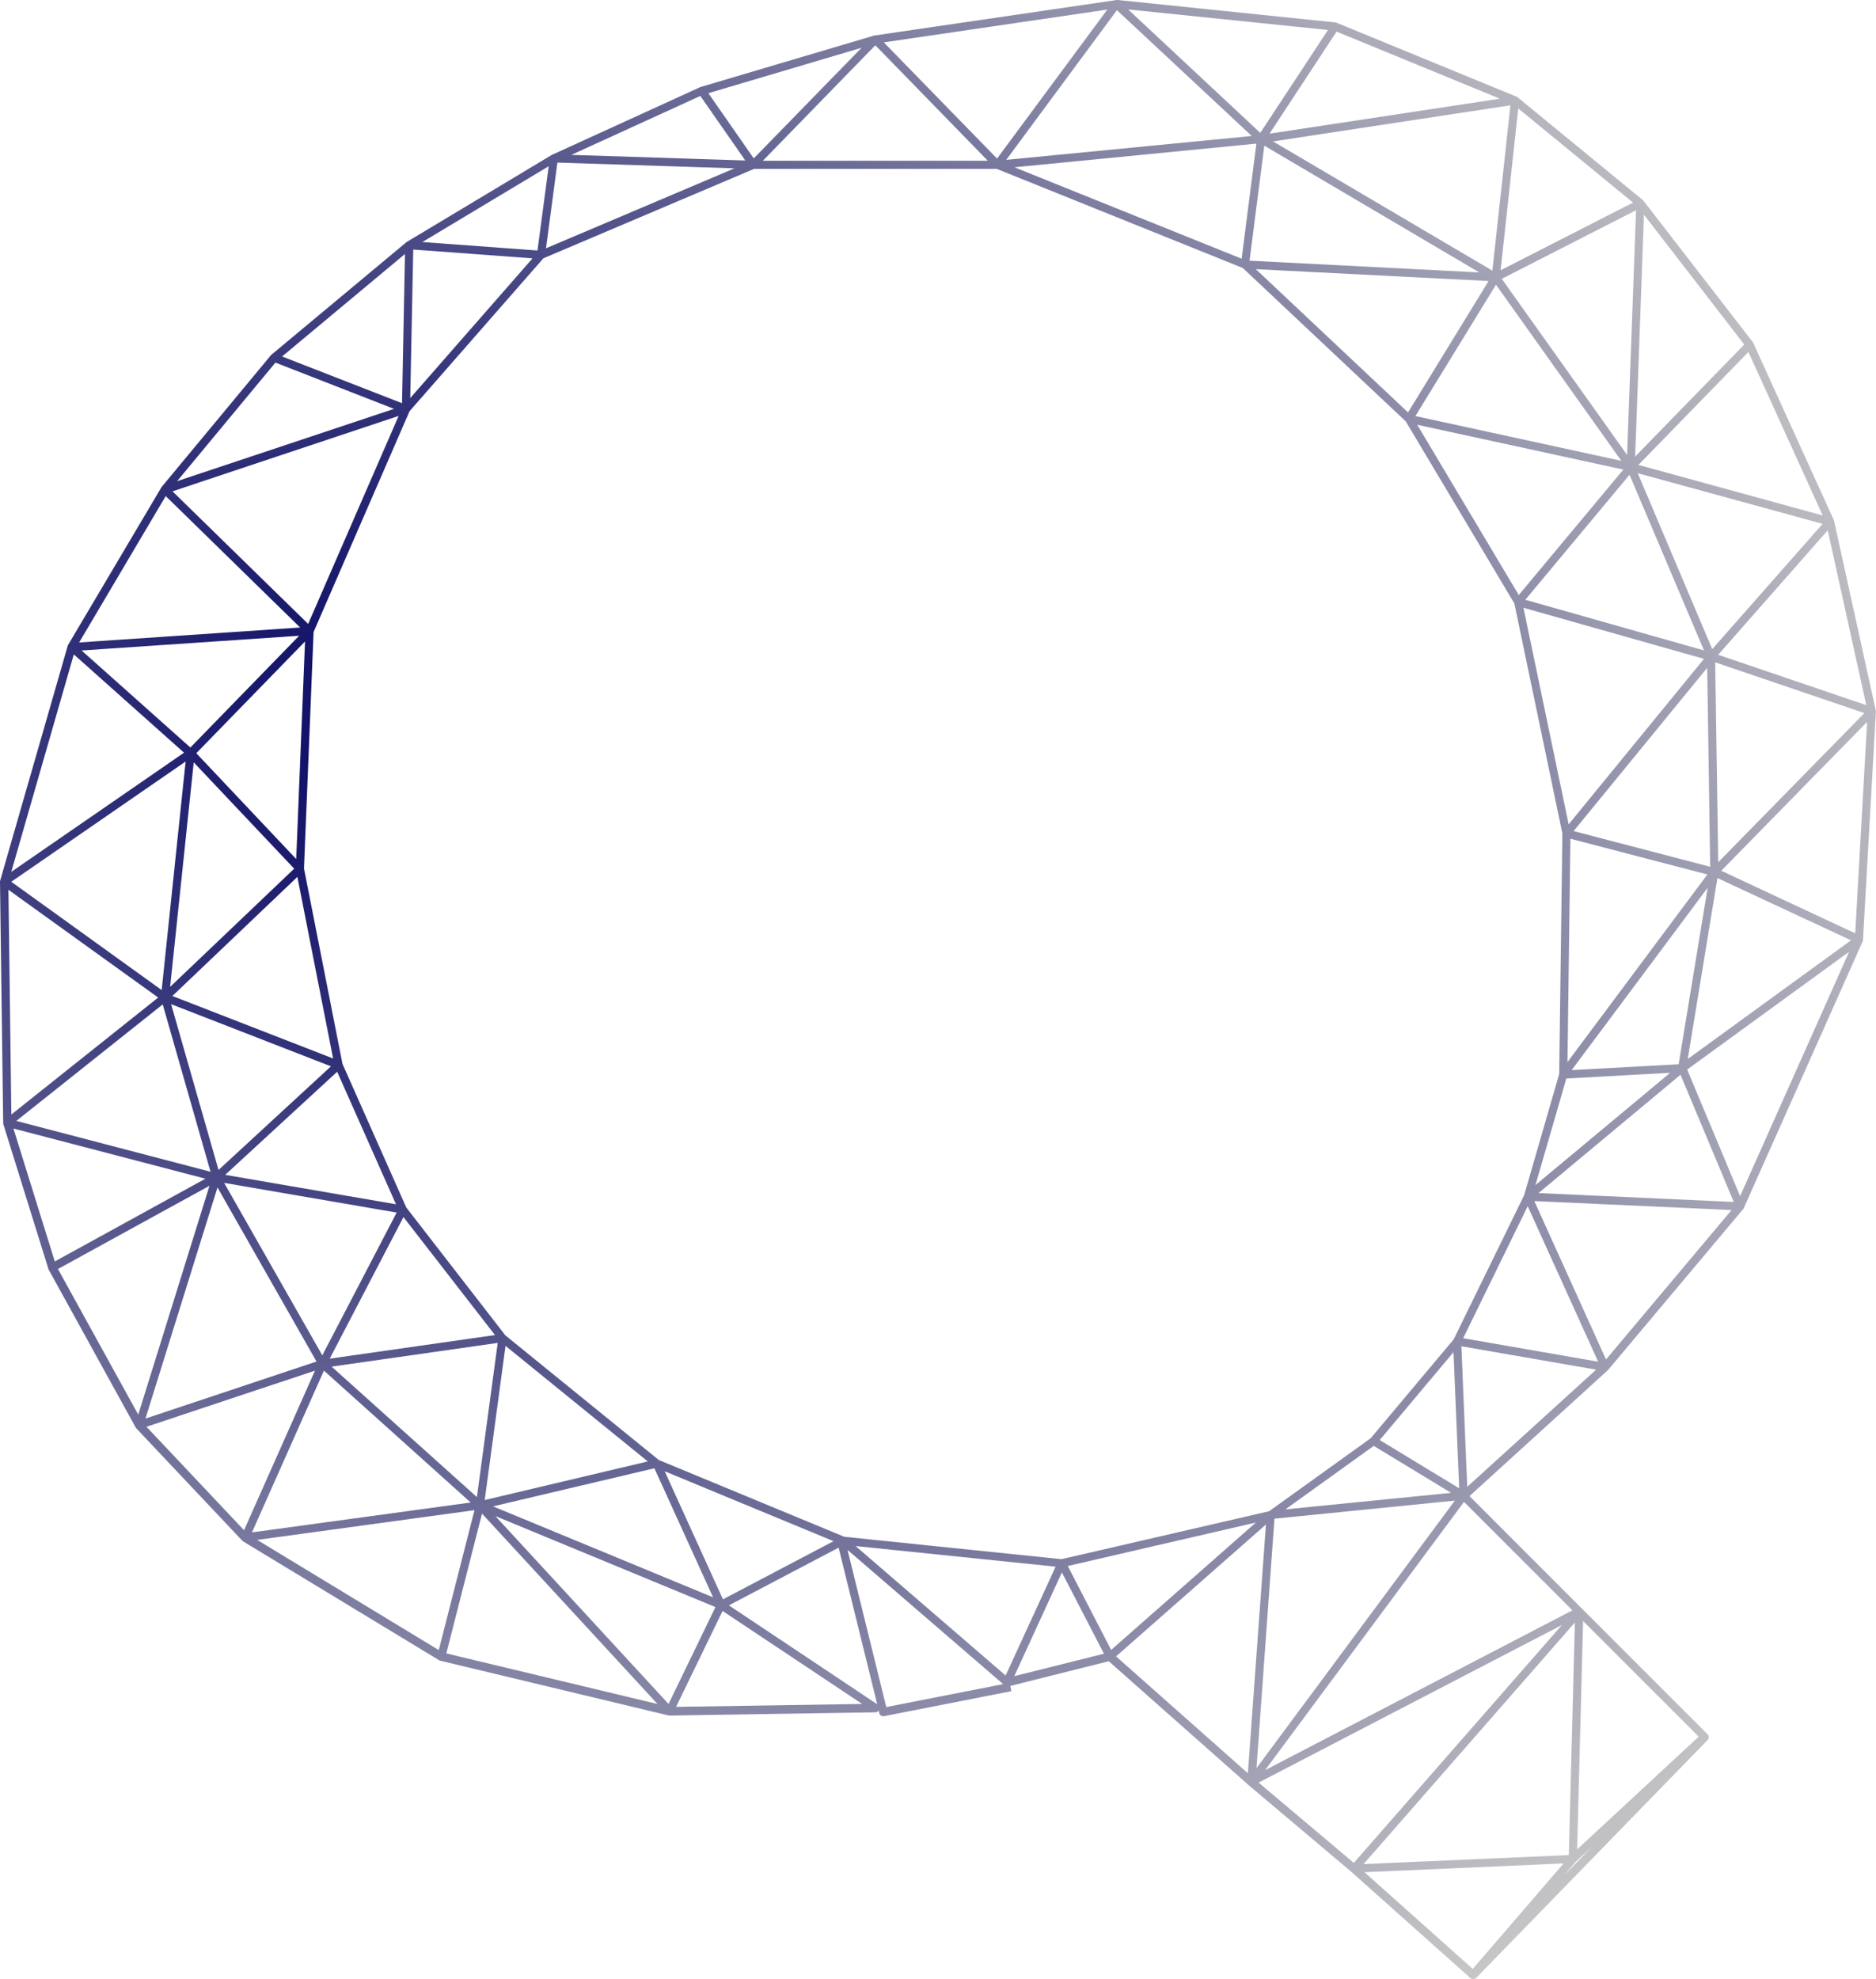 <?xml version="1.0" encoding="UTF-8" standalone="no"?>
<!-- Created with Inkscape (http://www.inkscape.org/) -->

<svg
   xmlns:dc="http://purl.org/dc/elements/1.1/"
   xmlns:cc="http://creativecommons.org/ns#"
   xmlns:rdf="http://www.w3.org/1999/02/22-rdf-syntax-ns#"
   xmlns:svg="http://www.w3.org/2000/svg"
   xmlns="http://www.w3.org/2000/svg"
   xmlns:xlink="http://www.w3.org/1999/xlink"
   xmlns:sodipodi="http://sodipodi.sourceforge.net/DTD/sodipodi-0.dtd"
   xmlns:inkscape="http://www.inkscape.org/namespaces/inkscape"
   inkscape:version="0.91 r13725"
   version="1.1"
   id="svg2"
   viewBox="0 0 57.647 60.815"
   height="17.163mm"
   width="16.269mm"
   sodipodi:docname="q.svg">
  <sodipodi:namedview
     inkscape:window-maximized="1"
     inkscape:window-y="1"
     inkscape:window-x="0"
     inkscape:window-height="956"
     inkscape:window-width="1680"
     showgrid="false"
     inkscape:current-layer="layer1"
     inkscape:document-units="px"
     inkscape:cy="23.420588"
     inkscape:cx="25.784748"
     inkscape:zoom="5.0619288"
     inkscape:pageshadow="2"
     inkscape:pageopacity="0.0"
     borderopacity="1.0"
     bordercolor="#666666"
     pagecolor="#ffffff"
     id="base"
     fit-margin-top="0"
     fit-margin-left="0"
     fit-margin-right="0"
     fit-margin-bottom="0" />
  <defs
     id="defs4">
    <linearGradient
       id="linearGradient7265"
       inkscape:collect="always">
      <stop
         id="stop7267"
         offset="0"
         style="stop-color:#00005f;stop-opacity:1" />
      <stop
         id="stop7269"
         offset="1"
         style="stop-color:#c8c8c8;stop-opacity:1" />
    </linearGradient>
    <radialGradient
       gradientUnits="userSpaceOnUse"
       gradientTransform="matrix(1.538,0.876,-0.697,1.223,167.478,-183.411)"
       r="28.824"
       fy="335.658"
       fx="123.411"
       cy="335.658"
       cx="123.411"
       id="radialGradient7271"
       xlink:href="#linearGradient7265"
       inkscape:collect="always" />
  </defs>
  <g
     transform="translate(-109.404,-311.993)"
     inkscape:label="Layer 1"
     inkscape:groupmode="layer"
     id="layer1">
    <path
       inkscape:connector-curvature="0"
       id="path7191"
       d="m 143.699,311.994 a 0.125,0.125 0 0 0 -0.004,0.002 0.125,0.125 0 0 0 -0.002,0 0.125,0.125 0 0 0 -0.002,0 0.125,0.125 0 0 0 -0.006,0 0.125,0.125 0 0 0 -0.006,0.002 0.125,0.125 0 0 0 -0.006,0.002 l -7.385,1.082 -0.004,0 a 0.125,0.125 0 0 0 -0.002,0 0.125,0.125 0 0 0 -0.002,0 0.125,0.125 0 0 0 -0.004,0.002 0.125,0.125 0 0 0 -0.006,0 0.125,0.125 0 0 0 -0.006,0.002 0.125,0.125 0 0 0 -0.006,0.002 l -0.002,0 -5.316,1.576 -0.008,0.002 a 0.125,0.125 0 0 0 -0.006,0.002 0.125,0.125 0 0 0 -0.006,0.002 0.125,0.125 0 0 0 -0.006,0.002 0.125,0.125 0 0 0 -0.006,0.004 l -4.518,2.064 a 0.125,0.125 0 0 0 -0.004,0.002 l -0.016,0.006 a 0.125,0.125 0 0 0 -0.004,0.002 0.125,0.125 0 0 0 -0.004,0 0.125,0.125 0 0 0 -0.004,0.002 0.125,0.125 0 0 0 -0.004,0.004 0.125,0.125 0 0 0 -0.006,0.004 0.125,0.125 0 0 0 -0.004,0.002 l -4.42,2.652 a 0.125,0.125 0 0 0 -0.004,0.002 0.125,0.125 0 0 0 -0.004,0.002 l -0.004,0.002 a 0.125,0.125 0 0 0 -0.004,0.002 0.125,0.125 0 0 0 -0.002,0.002 0.125,0.125 0 0 0 -0.002,0.002 0.125,0.125 0 0 0 -0.002,0 0.125,0.125 0 0 0 -0.006,0.006 0.125,0.125 0 0 0 -0.004,0.002 l 0,0.002 a 0.125,0.125 0 0 0 -0.004,0.002 l -4.125,3.439 a 0.125,0.125 0 0 0 -0.01,0.008 l -0.006,0.004 a 0.125,0.125 0 0 0 -0.004,0.004 0.125,0.125 0 0 0 -0.006,0.006 0.125,0.125 0 0 0 -0.008,0.006 0.125,0.125 0 0 0 0,0.002 l -3.352,4.041 a 0.125,0.125 0 0 0 -0.002,0.002 l -0.004,0.006 a 0.125,0.125 0 0 0 -0.006,0.008 0.125,0.125 0 0 0 -0.002,0.002 0.125,0.125 0 0 0 -0.002,0.004 0.125,0.125 0 0 0 -0.002,0.002 0.125,0.125 0 0 0 -0.002,0.006 l -0.006,0.01 -2.857,4.824 a 0.125,0.125 0 0 0 0,0.002 0.125,0.125 0 0 0 0,0.002 0.125,0.125 0 0 0 -0.002,0 0.125,0.125 0 0 0 -0.002,0.008 0.125,0.125 0 0 0 -0.002,0.004 0.125,0.125 0 0 0 -0.004,0.008 0.125,0.125 0 0 0 -0.002,0.004 0.125,0.125 0 0 0 0,0.002 0.125,0.125 0 0 0 0,0.002 0.125,0.125 0 0 0 -0.002,0.006 0.125,0.125 0 0 0 -0.002,0.01 l -2.066,7.18 a 0.125,0.125 0 0 0 0,0.004 0.125,0.125 0 0 0 -0.004,0.008 l 0,0.002 a 0.125,0.125 0 0 0 0,0.002 0.125,0.125 0 0 0 0,0.002 0.125,0.125 0 0 0 -0.002,0.006 0.125,0.125 0 0 0 0,0.002 0.125,0.125 0 0 0 -0.002,0.012 0.125,0.125 0 0 0 0,0.002 0.125,0.125 0 0 0 0,0.002 0.125,0.125 0 0 0 0,0.01 0.125,0.125 0 0 0 0,0.002 0.125,0.125 0 0 0 0,0.014 l 0.098,7.379 a 0.125,0.125 0 0 0 0,0.008 0.125,0.125 0 0 0 0,0.004 l 0,0.002 a 0.125,0.125 0 0 0 0,0.008 0.125,0.125 0 0 0 0,0.002 0.125,0.125 0 0 0 0.002,0.01 0.125,0.125 0 0 0 0.002,0.008 0.125,0.125 0 0 0 0,0.004 0.125,0.125 0 0 0 0.002,0.002 0.125,0.125 0 0 0 0,0.002 0.125,0.125 0 0 0 0,0.002 0.125,0.125 0 0 0 0.004,0.01 0.125,0.125 0 0 0 0,0.002 0.125,0.125 0 0 0 0,0.002 l 1.377,4.42 0.002,0.01 a 0.125,0.125 0 0 0 0.002,0.002 0.125,0.125 0 0 0 0.002,0.01 0.125,0.125 0 0 0 0.002,0.002 0.125,0.125 0 0 0 0.004,0.008 0.125,0.125 0 0 0 0,0.002 0.125,0.125 0 0 0 0.006,0.01 l 2.65,4.807 0.006,0.012 0.002,0.004 a 0.125,0.125 0 0 0 0.002,0.004 0.125,0.125 0 0 0 0,0.002 l 0.002,0.002 a 0.125,0.125 0 0 0 0.002,0.004 0.125,0.125 0 0 0 0.004,0.006 0.125,0.125 0 0 0 0.004,0.006 0.125,0.125 0 0 0 0.004,0.004 0.125,0.125 0 0 0 0.004,0.006 0.125,0.125 0 0 0 0.004,0.004 l 3.246,3.441 a 0.125,0.125 0 0 0 0.002,0.002 0.125,0.125 0 0 0 0.002,0.002 0.125,0.125 0 0 0 0.006,0.008 0.125,0.125 0 0 0 0.002,0.002 0.125,0.125 0 0 0 0.008,0.006 0.125,0.125 0 0 0 0,0.002 0.125,0.125 0 0 0 0.002,0 0.125,0.125 0 0 0 0.008,0.008 0.125,0.125 0 0 0 0.004,0.002 0.125,0.125 0 0 0 0.002,0.002 0.125,0.125 0 0 0 0.004,0.002 l 6.014,3.646 0.008,0.006 a 0.125,0.125 0 0 0 0.004,0.002 0.125,0.125 0 0 0 0.008,0.004 0.125,0.125 0 0 0 0.002,0.002 0.125,0.125 0 0 0 0.01,0.002 0.125,0.125 0 0 0 0.014,0.004 0.125,0.125 0 0 0 0.01,0.002 l 6.99,1.676 0.008,0 0.004,0.002 a 0.125,0.125 0 0 0 0.027,0.004 0.125,0.125 0 0 0 0.004,0 l 0.008,0 6.314,-0.1 a 0.125,0.125 0 0 0 0.102,-0.055 l 0.019,0.082 a 0.125,0.125 0 0 0 0.146,0.092 l 3.912,-0.768 -0.031,-0.162 3.025,-0.758 4.283,3.793 a 0.125,0.125 0 0 0 0,0.002 l 0.002,0.002 a 0.125,0.125 0 0 0 0.002,0.002 0.125,0.125 0 0 0 0.004,0.004 0.125,0.125 0 0 0 0.004,0.004 0.125,0.125 0 0 0 0.002,0.002 0.125,0.125 0 0 0 0.002,0.002 0.125,0.125 0 0 0 0.002,0 0.125,0.125 0 0 0 0.002,0.002 0.125,0.125 0 0 0 0.004,0.004 0.125,0.125 0 0 0 0.008,0.004 0.125,0.125 0 0 0 0.002,0.002 0.125,0.125 0 0 0 0.002,0.002 l 3.135,2.646 a 0.125,0.125 0 0 0 0.006,0.006 l 0.002,0.002 0.002,0 a 0.125,0.125 0 0 0 0.008,0.008 l 3.643,3.25 a 0.125,0.125 0 0 0 0.006,0.004 0.125,0.125 0 0 0 0.004,0.004 0.125,0.125 0 0 0 0.006,0.002 0.125,0.125 0 0 0 0.006,0.006 0.125,0.125 0 0 0 0.004,0.002 0.125,0.125 0 0 0 0.006,0.002 0.125,0.125 0 0 0 0.006,0.002 0.125,0.125 0 0 0 0.006,0.002 0.125,0.125 0 0 0 0.006,0.002 0.125,0.125 0 0 0 0.006,0.002 0.125,0.125 0 0 0 0.006,0.002 0.125,0.125 0 0 0 0.006,0 0.125,0.125 0 0 0 0.008,0.002 0.125,0.125 0 0 0 0.006,0 0.125,0.125 0 0 0 0.031,-0.004 0.125,0.125 0 0 0 0.012,-0.004 0.125,0.125 0 0 0 0.023,-0.01 0.125,0.125 0 0 0 0.027,-0.021 l 0.004,-0.004 7.107,-7.305 a 0.125,0.125 0 0 0 0.004,-0.004 0.125,0.125 0 0 0 0.004,-0.006 0.125,0.125 0 0 0 0.004,-0.004 0.125,0.125 0 0 0 0.004,-0.006 0.125,0.125 0 0 0 0.002,-0.006 0.125,0.125 0 0 0 0.004,-0.006 0.125,0.125 0 0 0 0.002,-0.004 0.125,0.125 0 0 0 0.004,-0.006 0.125,0.125 0 0 0 0.002,-0.006 0.125,0.125 0 0 0 0.002,-0.006 0.125,0.125 0 0 0 0,-0.006 0.125,0.125 0 0 0 0.002,-0.008 0.125,0.125 0 0 0 0,-0.006 0.125,0.125 0 0 0 0.002,-0.006 0.125,0.125 0 0 0 0,-0.006 0.125,0.125 0 0 0 0,-0.006 0.125,0.125 0 0 0 0,-0.008 0.125,0.125 0 0 0 -0.002,-0.006 0.125,0.125 0 0 0 0,-0.006 0.125,0.125 0 0 0 -0.002,-0.006 0.125,0.125 0 0 0 -0.004,-0.012 0.125,0.125 0 0 0 -0.002,-0.006 0.125,0.125 0 0 0 -0.002,-0.006 0.125,0.125 0 0 0 -0.002,-0.006 0.125,0.125 0 0 0 -0.004,-0.006 0.125,0.125 0 0 0 -0.002,-0.004 0.125,0.125 0 0 0 -0.014,-0.016 0.125,0.125 0 0 0 -0.002,-0.004 0.125,0.125 0 0 0 -0.002,-0.002 l -0.004,-0.004 a 0.125,0.125 0 0 0 -0.01,-0.008 l -3.824,-3.824 a 0.125,0.125 0 0 0 -0.002,-0.002 0.125,0.125 0 0 0 -0.002,-0.004 l -0.004,-0.004 a 0.125,0.125 0 0 0 -0.006,-0.006 l -0.008,-0.008 a 0.125,0.125 0 0 0 -0.002,0 0.125,0.125 0 0 0 0,-0.002 0.125,0.125 0 0 0 -0.008,-0.006 l -3.445,-3.447 4.236,-3.854 a 0.125,0.125 0 0 0 0.002,-0.002 0.125,0.125 0 0 0 0.002,-0.002 0.125,0.125 0 0 0 0.008,-0.006 0.125,0.125 0 0 0 0.002,-0.002 0.125,0.125 0 0 0 0.006,-0.006 0.125,0.125 0 0 0 0.002,-0.002 0.125,0.125 0 0 0 0,-0.002 0.125,0.125 0 0 0 0.002,0 0.125,0.125 0 0 0 0.006,-0.008 l 4.131,-4.918 a 0.125,0.125 0 0 0 0.002,-0.004 0.125,0.125 0 0 0 0.004,-0.002 0.125,0.125 0 0 0 0,-0.002 l 0.002,-0.002 0.004,-0.002 a 0.125,0.125 0 0 0 0,-0.002 0.125,0.125 0 0 0 0.008,-0.008 0.125,0.125 0 0 0 0,-0.002 0.125,0.125 0 0 0 0.004,-0.006 0.125,0.125 0 0 0 0.002,-0.004 0.125,0.125 0 0 0 0,-0.002 0.125,0.125 0 0 0 0.004,-0.006 0.125,0.125 0 0 0 0.002,-0.002 0.125,0.125 0 0 0 0,-0.002 0.125,0.125 0 0 0 0.004,-0.01 l 3.648,-8.184 a 0.125,0.125 0 0 0 0.002,-0.004 0.125,0.125 0 0 0 0,-0.002 0.125,0.125 0 0 0 0.002,-0.004 0.125,0.125 0 0 0 0.002,-0.002 0.125,0.125 0 0 0 0.002,-0.006 0.125,0.125 0 0 0 0.002,-0.01 0.125,0.125 0 0 0 0,-0.002 0.125,0.125 0 0 0 0.002,-0.008 0.125,0.125 0 0 0 0,-0.002 0.125,0.125 0 0 0 0,-0.002 0.125,0.125 0 0 0 0,-0.006 l 0,-0.002 a 0.125,0.125 0 0 0 0,-0.004 0.125,0.125 0 0 0 0,-0.01 0.125,0.125 0 0 0 0,-0.002 l 0.395,-6.979 0.002,-0.014 0,-0.002 a 0.125,0.125 0 0 0 0,-0.002 0.125,0.125 0 0 0 0,-0.008 0.125,0.125 0 0 0 0,-0.002 0.125,0.125 0 0 0 0,-0.002 0.125,0.125 0 0 0 -0.002,-0.008 0.125,0.125 0 0 0 0,-0.004 0.125,0.125 0 0 0 0,-0.002 0.125,0.125 0 0 0 -0.002,-0.006 0.125,0.125 0 0 0 0,-0.002 l 0,-0.002 a 0.125,0.125 0 0 0 0,-0.002 0.125,0.125 0 0 0 -0.002,-0.002 0.125,0.125 0 0 0 0,-0.006 0.125,0.125 0 0 0 -0.002,-0.002 0.125,0.125 0 0 0 0,-0.002 l -1.277,-5.803 0,-0.004 a 0.125,0.125 0 0 0 -0.002,-0.002 0.125,0.125 0 0 0 0,-0.004 0.125,0.125 0 0 0 -0.002,-0.004 0.125,0.125 0 0 0 0,-0.004 0.125,0.125 0 0 0 -0.002,-0.004 0.125,0.125 0 0 0 -0.002,-0.006 0.125,0.125 0 0 0 0,-0.002 0.125,0.125 0 0 0 -0.002,-0.004 0.125,0.125 0 0 0 0,-0.002 l -0.004,-0.006 a 0.125,0.125 0 0 0 -0.002,-0.004 l -2.459,-5.408 0,-0.004 a 0.125,0.125 0 0 0 -0.006,-0.01 0.125,0.125 0 0 0 0,-0.002 0.125,0.125 0 0 0 -0.006,-0.01 0.125,0.125 0 0 0 -0.006,-0.012 0.125,0.125 0 0 0 -0.002,-0.002 l -0.006,-0.008 -3.34,-4.318 -0.002,-0.004 a 0.125,0.125 0 0 0 -0.004,-0.004 l 0,-0.002 a 0.125,0.125 0 0 0 -0.004,-0.004 0.125,0.125 0 0 0 -0.004,-0.006 0.125,0.125 0 0 0 0,-0.002 0.125,0.125 0 0 0 -0.004,-0.004 0.125,0.125 0 0 0 -0.004,-0.004 0.125,0.125 0 0 0 -0.004,-0.004 0.125,0.125 0 0 0 -0.006,-0.006 0.125,0.125 0 0 0 -0.002,-0.002 l -0.008,-0.006 -3.834,-3.146 -0.002,0 a 0.125,0.125 0 0 0 -0.008,-0.008 0.125,0.125 0 0 0 -0.002,0 0.125,0.125 0 0 0 -0.008,-0.008 0.125,0.125 0 0 0 -0.002,0 0.125,0.125 0 0 0 -0.033,-0.016 l -5.512,-2.264 a 0.125,0.125 0 0 0 -0.008,-0.004 0.125,0.125 0 0 0 -0.004,-0.002 0.125,0.125 0 0 0 -0.008,-0.002 0.125,0.125 0 0 0 -0.004,-0.002 0.125,0.125 0 0 0 -0.008,-0.002 0.125,0.125 0 0 0 -0.004,0 0.125,0.125 0 0 0 -0.021,-0.002 0.125,0.125 0 0 0 -0.002,0 l -6.682,-0.688 -0.012,-0.002 a 0.125,0.125 0 0 0 -0.014,-0.002 0.125,0.125 0 0 0 -0.006,0 0.125,0.125 0 0 0 -0.006,0 0.125,0.125 0 0 0 -0.006,0 z m 0.371,0.289 6.141,0.631 -2.08,3.162 -4.061,-3.793 z m -0.639,0.004 -3.389,4.578 -3.48,-3.57 6.869,-1.008 z m 0.295,0.019 4.143,3.865 -7.545,0.734 3.402,-4.6 z m 6.75,0.658 5.018,2.062 -7.08,1.074 2.062,-3.137 z m -14.174,0.42 3.457,3.549 -6.914,0 3.457,-3.549 z m -0.424,0.078 -3.312,3.398 -1.395,-2.004 4.707,-1.395 z m -4.953,1.48 1.381,1.982 -5.346,-0.172 3.965,-1.811 z m 24.893,0.287 -0.555,5.08 -6.74,-3.971 7.295,-1.109 z m 0.24,0.096 3.527,2.893 -4.07,2.08 0.543,-4.973 z m -8.047,1.082 -0.453,3.535 -6.982,-2.809 7.436,-0.727 z m 0.244,0.062 6.607,3.895 -7.061,-0.361 0.453,-3.533 z m -21.723,0.52 5.443,0.176 -5.793,2.457 0.35,-2.633 z m -0.268,0.113 -0.344,2.588 -3.537,-0.26 3.881,-2.328 z m 6.309,0.08 7.459,0 7.561,3.045 5.008,4.713 3.338,5.596 1.475,7.068 0,0.004 -0.098,7.379 0,0.006 -1.078,3.727 -0.002,0.002 -2.162,4.424 -2.551,3.039 -3.121,2.242 -6.381,1.473 -6.672,-0.688 -5.701,-2.359 -4.713,-3.828 -0.002,-0.002 -3.043,-3.926 -1.963,-4.416 a 0.125,0.125 0 0 0 0,-0.004 l -1.182,-5.998 0.295,-7.268 2.947,-6.779 0,-0.002 4.115,-4.701 6.471,-2.746 z m 27.105,1.27 -0.275,7.52 -3.852,-5.412 4.127,-2.107 z m 0.244,0.139 3.08,3.988 -3.352,3.443 0.271,-7.432 z m -37.82,1.07 3.666,0.27 -3.758,4.293 0.092,-4.562 z m -0.254,0.137 -0.09,4.584 -3.686,-1.436 3.775,-3.148 z m 26.146,0.465 7.152,0.365 -2.475,4.037 -4.678,-4.402 z m 7.379,0.477 3.852,5.412 -6.328,-1.375 2.477,-4.037 z m 7.758,2.068 2.283,5.023 -5.664,-1.553 3.381,-3.471 z m -45.264,0.326 3.645,1.422 -6.666,2.221 3.021,-3.643 z m 3.787,1.637 -2.781,6.393 -4.168,-4.074 6.949,-2.318 z m 31.299,0.273 6.334,1.377 -3.213,3.855 -3.121,-5.232 z m 6.777,1.488 5.68,1.557 -3.391,3.85 -2.289,-5.406 z m -0.252,0.049 2.287,5.396 -5.49,-1.555 3.203,-3.842 z m -44.982,0.654 4.131,4.039 -6.791,0.459 2.66,-4.498 z m 51.072,1.053 1.184,5.371 -4.551,-1.547 3.367,-3.824 z m -9.35,2.379 5.547,1.57 -4.158,5.084 -1.389,-6.654 z m -37.621,0.859 -3.342,3.434 -0.002,0 -3.342,-2.98 6.686,-0.453 z m 0.18,0.176 -0.271,6.686 -3.07,-3.252 3.342,-3.434 z m -7.105,0.398 3.387,3.02 -5.309,3.662 1.922,-6.682 z m 50.438,0.244 4.584,1.559 -4.49,4.582 -0.094,-6.141 z m -0.246,0.17 0.092,6.111 -4.197,-1.096 4.105,-5.016 z m 4.914,1.66 -0.365,6.496 -4.117,-1.922 4.482,-4.574 z m -51.67,1.217 -0.736,7.023 -4.621,-3.328 5.357,-3.695 z m 0.248,0.025 3.088,3.268 -3.812,3.631 0.725,-6.898 z m 42.305,2.348 4.209,1.098 -4.299,5.764 0.09,-6.861 z m -39.119,1.172 1.098,5.58 -4.939,-1.92 3.842,-3.66 z m 43.637,0.035 4.104,1.914 -5.016,3.646 0.912,-5.561 z m -0.301,0.299 -0.891,5.424 -3.287,0.178 4.178,-5.602 z m -52.215,0.062 4.602,3.311 -4.512,3.594 -0.09,-6.904 z m 56.561,1.906 -3.348,7.508 -1.627,-3.891 4.975,-3.617 z m -51.562,1.609 4.912,1.91 -3.455,3.184 -1.457,-5.094 z m -0.258,0.006 1.469,5.143 -5.967,-1.562 4.498,-3.58 z m 5.361,2.07 1.807,4.072 -5.248,-0.904 3.441,-3.168 z m 40.961,0.033 -4.139,3.449 0.949,-3.275 3.189,-0.174 z m 0.318,0.06 1.637,3.908 -6,-0.273 4.363,-3.635 z m -51.227,1.652 5.9,1.541 -4.629,2.543 -1.271,-4.084 z m 6.475,1.67 5.301,0.912 -2.285,4.387 -3.016,-5.299 z m -0.451,0.09 -2.189,7.031 -2.467,-4.475 4.656,-2.557 z m 0.246,0.051 3.043,5.348 -5.256,1.752 2.213,-7.1 z m 40.465,0.418 6.062,0.275 -3.859,4.592 -2.203,-4.867 z m -0.203,0.158 2.164,4.777 -4.148,-0.721 1.984,-4.057 z m -34.547,0.334 2.812,3.625 -5.078,0.725 2.266,-4.35 z m 2.896,3.867 -0.639,4.736 -4.465,-4.008 5.104,-0.729 z m 0.24,0.09 4.371,3.551 -5.01,1.186 0.639,-4.736 z m 29.373,0.012 4.141,0.719 -3.961,3.6 -0.18,-4.318 z m -0.242,0.178 0.174,4.186 -2.441,-1.482 2.268,-2.703 z m -34.711,0.57 4.51,4.053 -6.721,0.918 2.211,-4.971 z m -0.275,0.002 -2.18,4.902 -2.998,-3.178 5.178,-1.725 z m 32.535,2.311 2.377,1.443 -5.092,0.508 2.715,-1.951 z m -22.105,0.688 1.803,3.965 -6.758,-2.793 0,-0.002 4.955,-1.17 z m 0.316,0.092 5.189,2.148 -3.398,1.787 -1.791,-3.936 z m 24.281,0.902 -6.096,8.221 0.553,-7.666 5.543,-0.555 z m 0.281,0.039 3.332,3.332 -9.443,4.91 6.111,-8.242 z m -30.406,0.254 -1.098,4.299 -5.58,-3.385 6.678,-0.914 z m 0.23,0.105 5.395,5.852 -6.49,-1.555 1.096,-4.297 z m 0.41,0.076 6.764,2.797 -1.441,2.977 -5.322,-5.773 z m 23.371,0.199 -4.447,3.914 -1.334,-2.578 5.781,-1.336 z m 0.309,0.062 -0.555,7.641 -4.051,-3.59 4.605,-4.051 z m -13.01,0.645 0.006,0.006 -0.031,0.008 0.025,-0.014 z m 0.4,0.016 6.148,0.633 -1.537,3.344 -4.611,-3.977 z m -0.521,0.049 1.186,4.812 -4.557,-3.039 3.371,-1.773 z m 0.273,0.068 4.783,4.125 -3.592,0.705 -1.191,-4.83 z m 6.588,0.693 1.293,2.498 -2.756,0.689 1.463,-3.188 z m -10.426,1.184 4.287,2.857 -5.717,0.09 1.43,-2.947 z m 26.441,0.309 3.553,3.553 -3.736,3.465 0.184,-7.018 z m -0.252,0.047 -0.186,7.145 -6.307,0.277 6.492,-7.422 z m -0.398,0.076 -6.395,7.309 -2.926,-2.467 9.32,-4.842 z m 0.912,6.824 -0.852,0.877 0.365,-0.426 0.486,-0.451 z m -0.861,0.502 -2.791,3.24 -3.328,-2.971 6.119,-0.27 z"
       style="color:#000000;font-style:normal;font-variant:normal;font-weight:normal;font-stretch:normal;font-size:medium;line-height:normal;font-family:sans-serif;text-indent:0;text-align:start;text-decoration:none;text-decoration-line:none;text-decoration-style:solid;text-decoration-color:#000000;letter-spacing:normal;word-spacing:normal;text-transform:none;direction:ltr;block-progression:tb;writing-mode:lr-tb;baseline-shift:baseline;text-anchor:start;white-space:normal;clip-rule:nonzero;display:inline;overflow:visible;visibility:visible;opacity:1;isolation:auto;mix-blend-mode:normal;color-interpolation:sRGB;color-interpolation-filters:linearRGB;solid-color:#000000;solid-opacity:1;fill:url(#radialGradient7271);fill-opacity:1;fill-rule:evenodd;stroke:none;stroke-width:0.25;stroke-linecap:butt;stroke-linejoin:round;stroke-miterlimit:4;stroke-dasharray:none;stroke-dashoffset:0;stroke-opacity:1;color-rendering:auto;image-rendering:auto;shape-rendering:auto;text-rendering:auto;enable-background:accumulate" />
  </g>
</svg>

